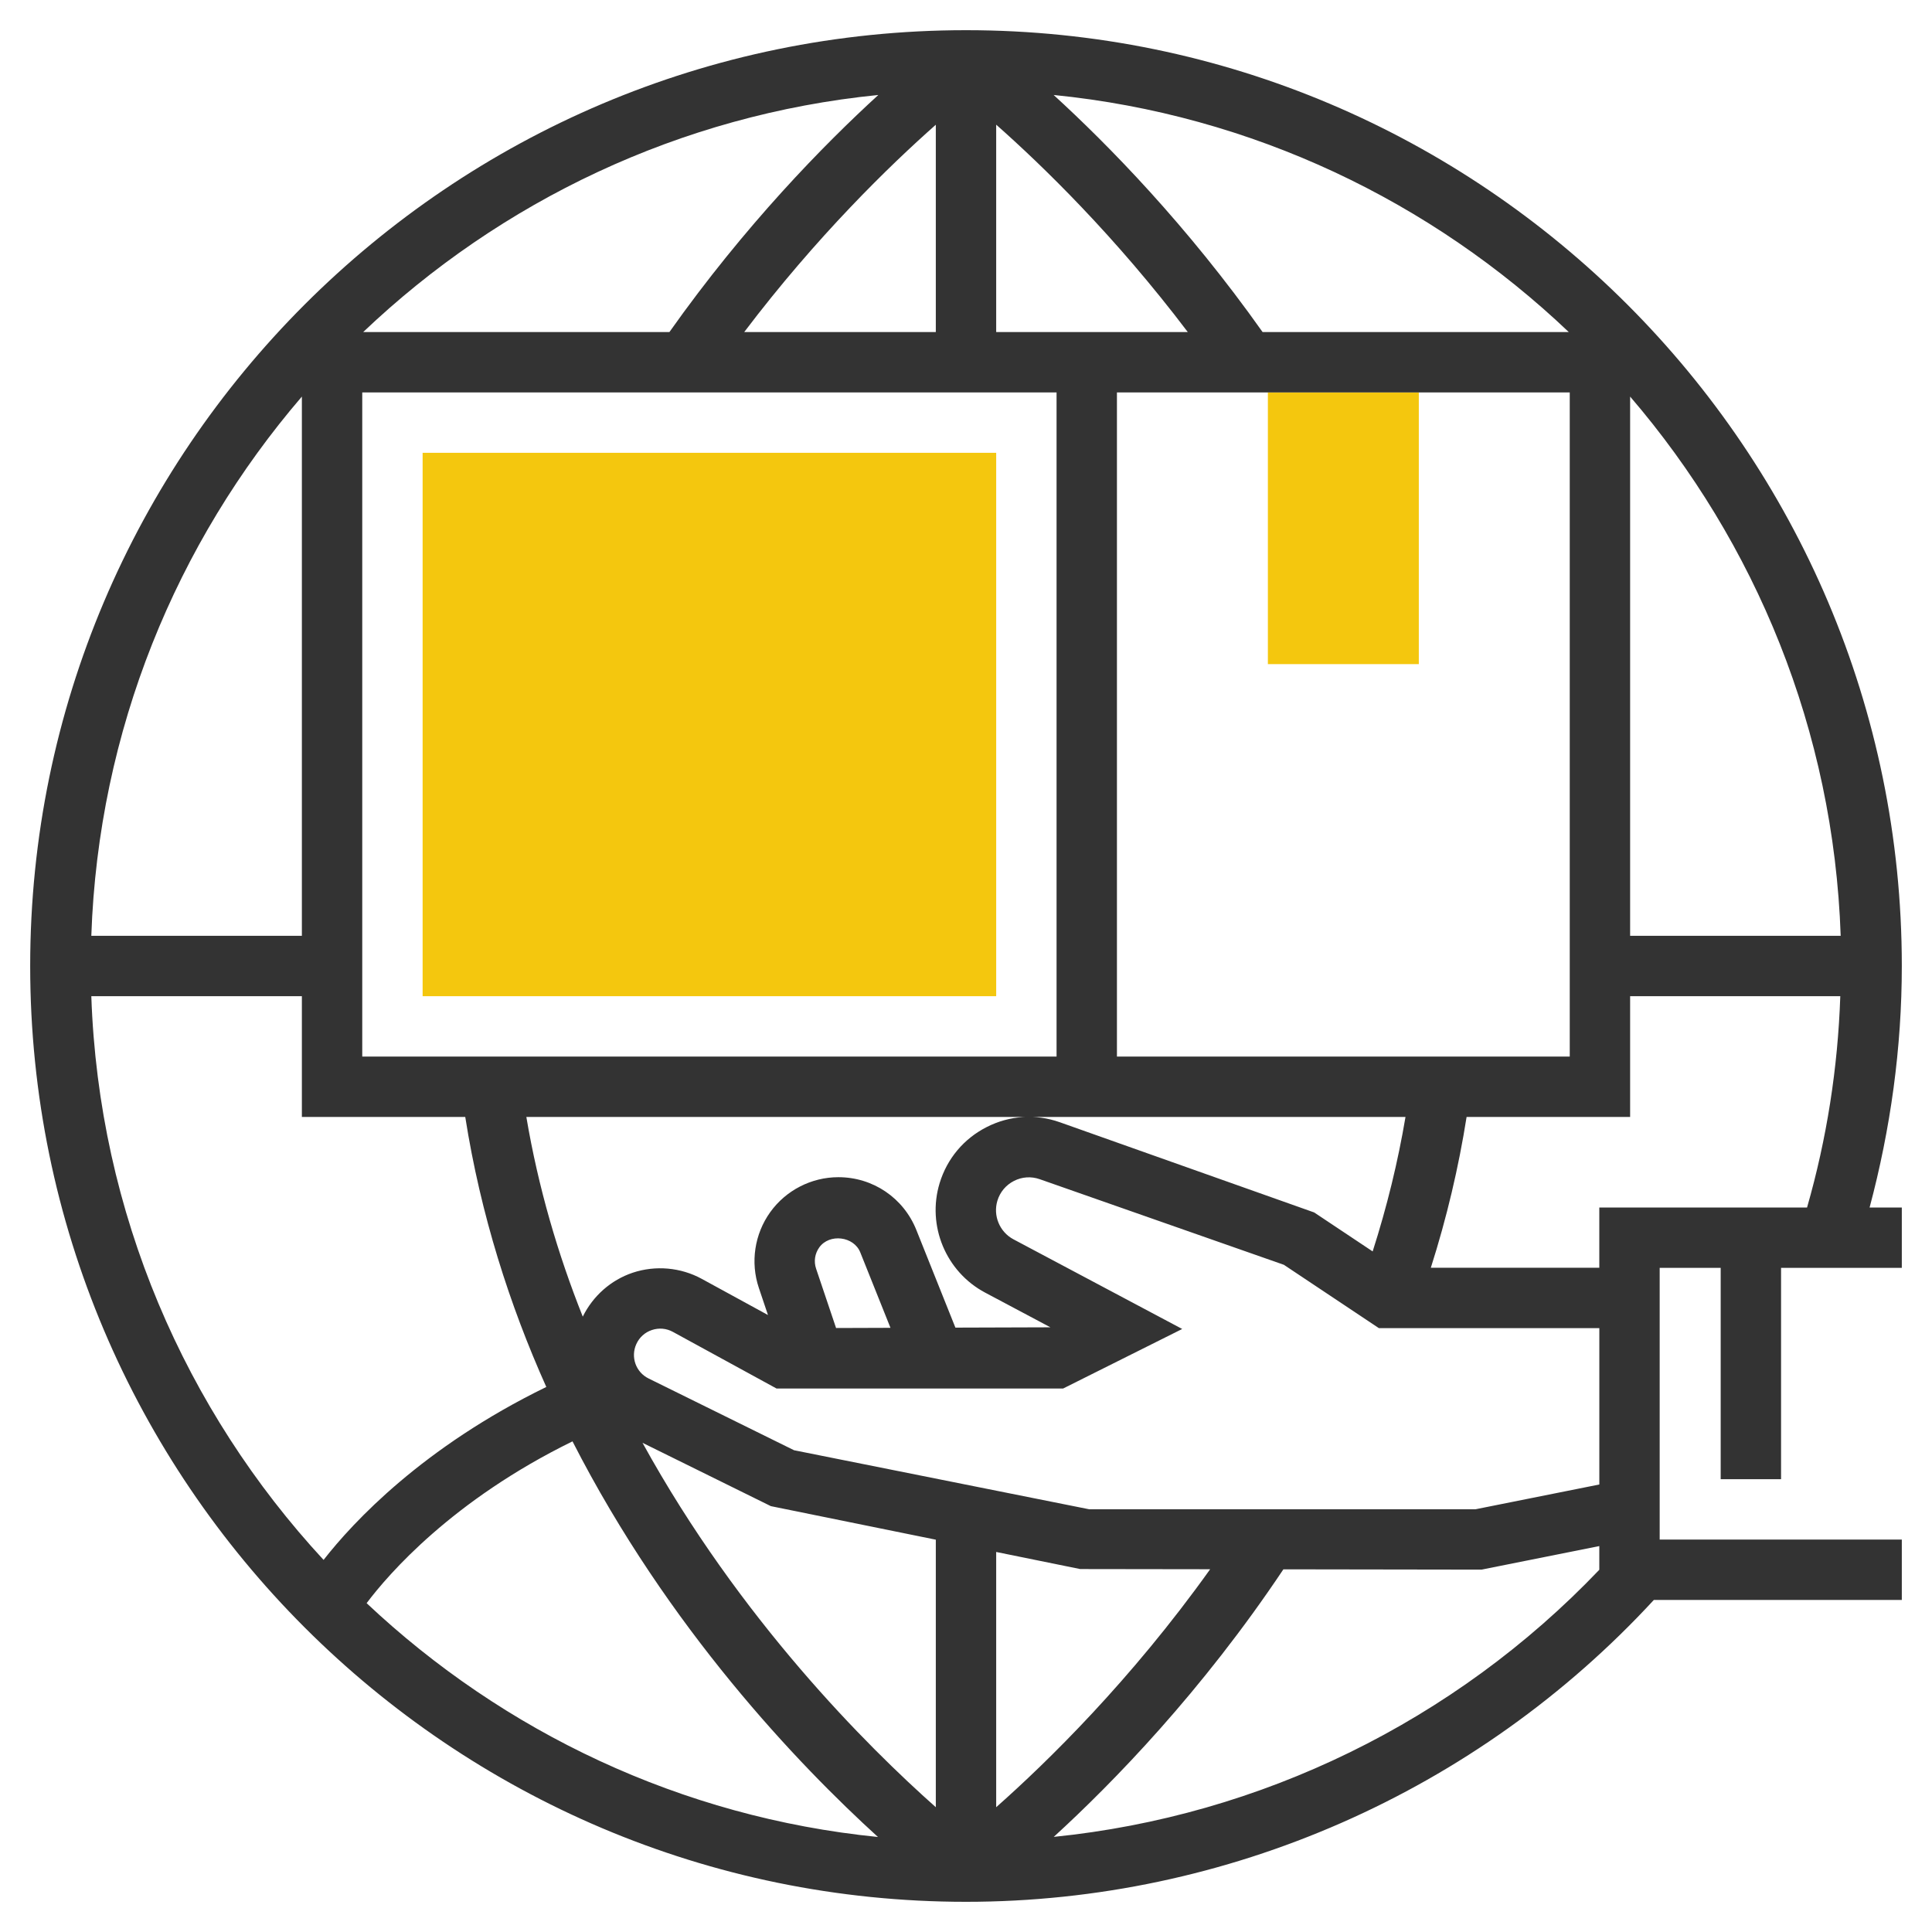 <svg xmlns="http://www.w3.org/2000/svg" xmlns:xlink="http://www.w3.org/1999/xlink" version="1.1" id="rot-131" x="0px" y="0px" viewBox="0 0 64 64" style="enable-background:new 0 0 64 64;" xml:space="preserve">
<g>
	<g>
		<rect x="14" y="15" style="fill:#F4C70E;" width="19" height="18"/>
	</g>
	<g>
		<rect x="42" y="13" style="fill:#F4C70E;" width="5" height="9"/>
	</g>
	<path style="fill:#333333;" d="M63,32C63,14.907,49.093,1,32,1S1,14.907,1,32s13.907,31,31,31c8.648,0,16.923-3.643,22.786-10H63   v-2h-8.021v-9H57v7h2v-7h4v-2h-1.067C62.627,37.397,63,34.716,63,32z M52.979,49.176l-4.099,0.82H36.078l-9.774-1.955l-4.818-2.377   c-0.423-0.208-0.602-0.709-0.407-1.14c0.101-0.223,0.284-0.389,0.517-0.466s0.479-0.056,0.694,0.062l3.435,1.877h9.491l3.946-1.973   l-5.59-2.97c-0.458-0.244-0.682-0.782-0.532-1.279c0.087-0.287,0.283-0.52,0.55-0.656c0.267-0.136,0.569-0.156,0.854-0.056   l8.086,2.835l3.147,2.098h7.303V49.176z M29.084,60.853c-6.524-0.654-12.412-3.484-16.939-7.746c0.72-0.959,2.84-3.411,6.82-5.36   C22.129,53.941,26.45,58.457,29.084,60.853z M21.284,47.795l4.252,2.098L31,51.004v8.862   C28.734,57.857,24.505,53.648,21.284,47.795z M33,59.866v-8.455l2.783,0.566l4.305,0.006C37.459,55.666,34.687,58.373,33,59.866z    M27.034,42.026c-0.081-0.241-0.042-0.498,0.106-0.705c0.336-0.467,1.145-0.369,1.358,0.166l1,2.499l-1.802,0.006L27.034,42.026z    M45.471,41.455l-1.937-1.291l-8.428-2.989c-0.802-0.283-1.662-0.226-2.42,0.16c-0.759,0.385-1.312,1.045-1.56,1.859   c-0.427,1.409,0.207,2.934,1.507,3.625l2.164,1.15l-3.148,0.01l-1.294-3.235c-0.425-1.062-1.438-1.748-2.582-1.748   c-0.893,0-1.737,0.433-2.258,1.158c-0.521,0.726-0.662,1.664-0.377,2.51l0.302,0.898l-2.193-1.198   c-0.698-0.381-1.532-0.455-2.287-0.204c-0.724,0.242-1.318,0.772-1.655,1.455c-0.821-2.061-1.474-4.272-1.869-6.615h29.123   C46.308,38.489,45.944,39.979,45.471,41.455z M10,31H3.025C3.258,24.193,5.845,17.976,10,13.137V31z M33,11V4.13   c1.528,1.35,3.946,3.697,6.347,6.87H33z M24.653,11C27.05,7.834,29.47,5.484,31,4.132V11H24.653z M22.175,11H12.031   c4.545-4.324,10.482-7.197,17.065-7.854C27.29,4.796,24.68,7.46,22.175,11z M12,13h23v22H12V13z M37,35V13h15v22H37z M41.825,11   c-2.505-3.54-5.116-6.204-6.922-7.854c6.583,0.657,12.52,3.53,17.065,7.854H41.825z M54,13.137   c4.155,4.839,6.742,11.055,6.975,17.863H54V13.137z M3.025,33H10v4h5.412c0.511,3.243,1.471,6.237,2.685,8.945   c-4.086,1.992-6.395,4.47-7.378,5.729C6.144,46.729,3.271,40.193,3.025,33z M34.907,60.849c1.974-1.805,4.906-4.82,7.607-8.863   l6.564,0.01l3.901-0.78v0.785C48.188,57.022,41.763,60.155,34.907,60.849z M52.979,40v1.996h-5.581   c0.527-1.654,0.921-3.326,1.185-4.996H54v-4h6.962c-0.081,2.379-0.448,4.724-1.101,7H52.979z"/>
</g>

	</svg>
